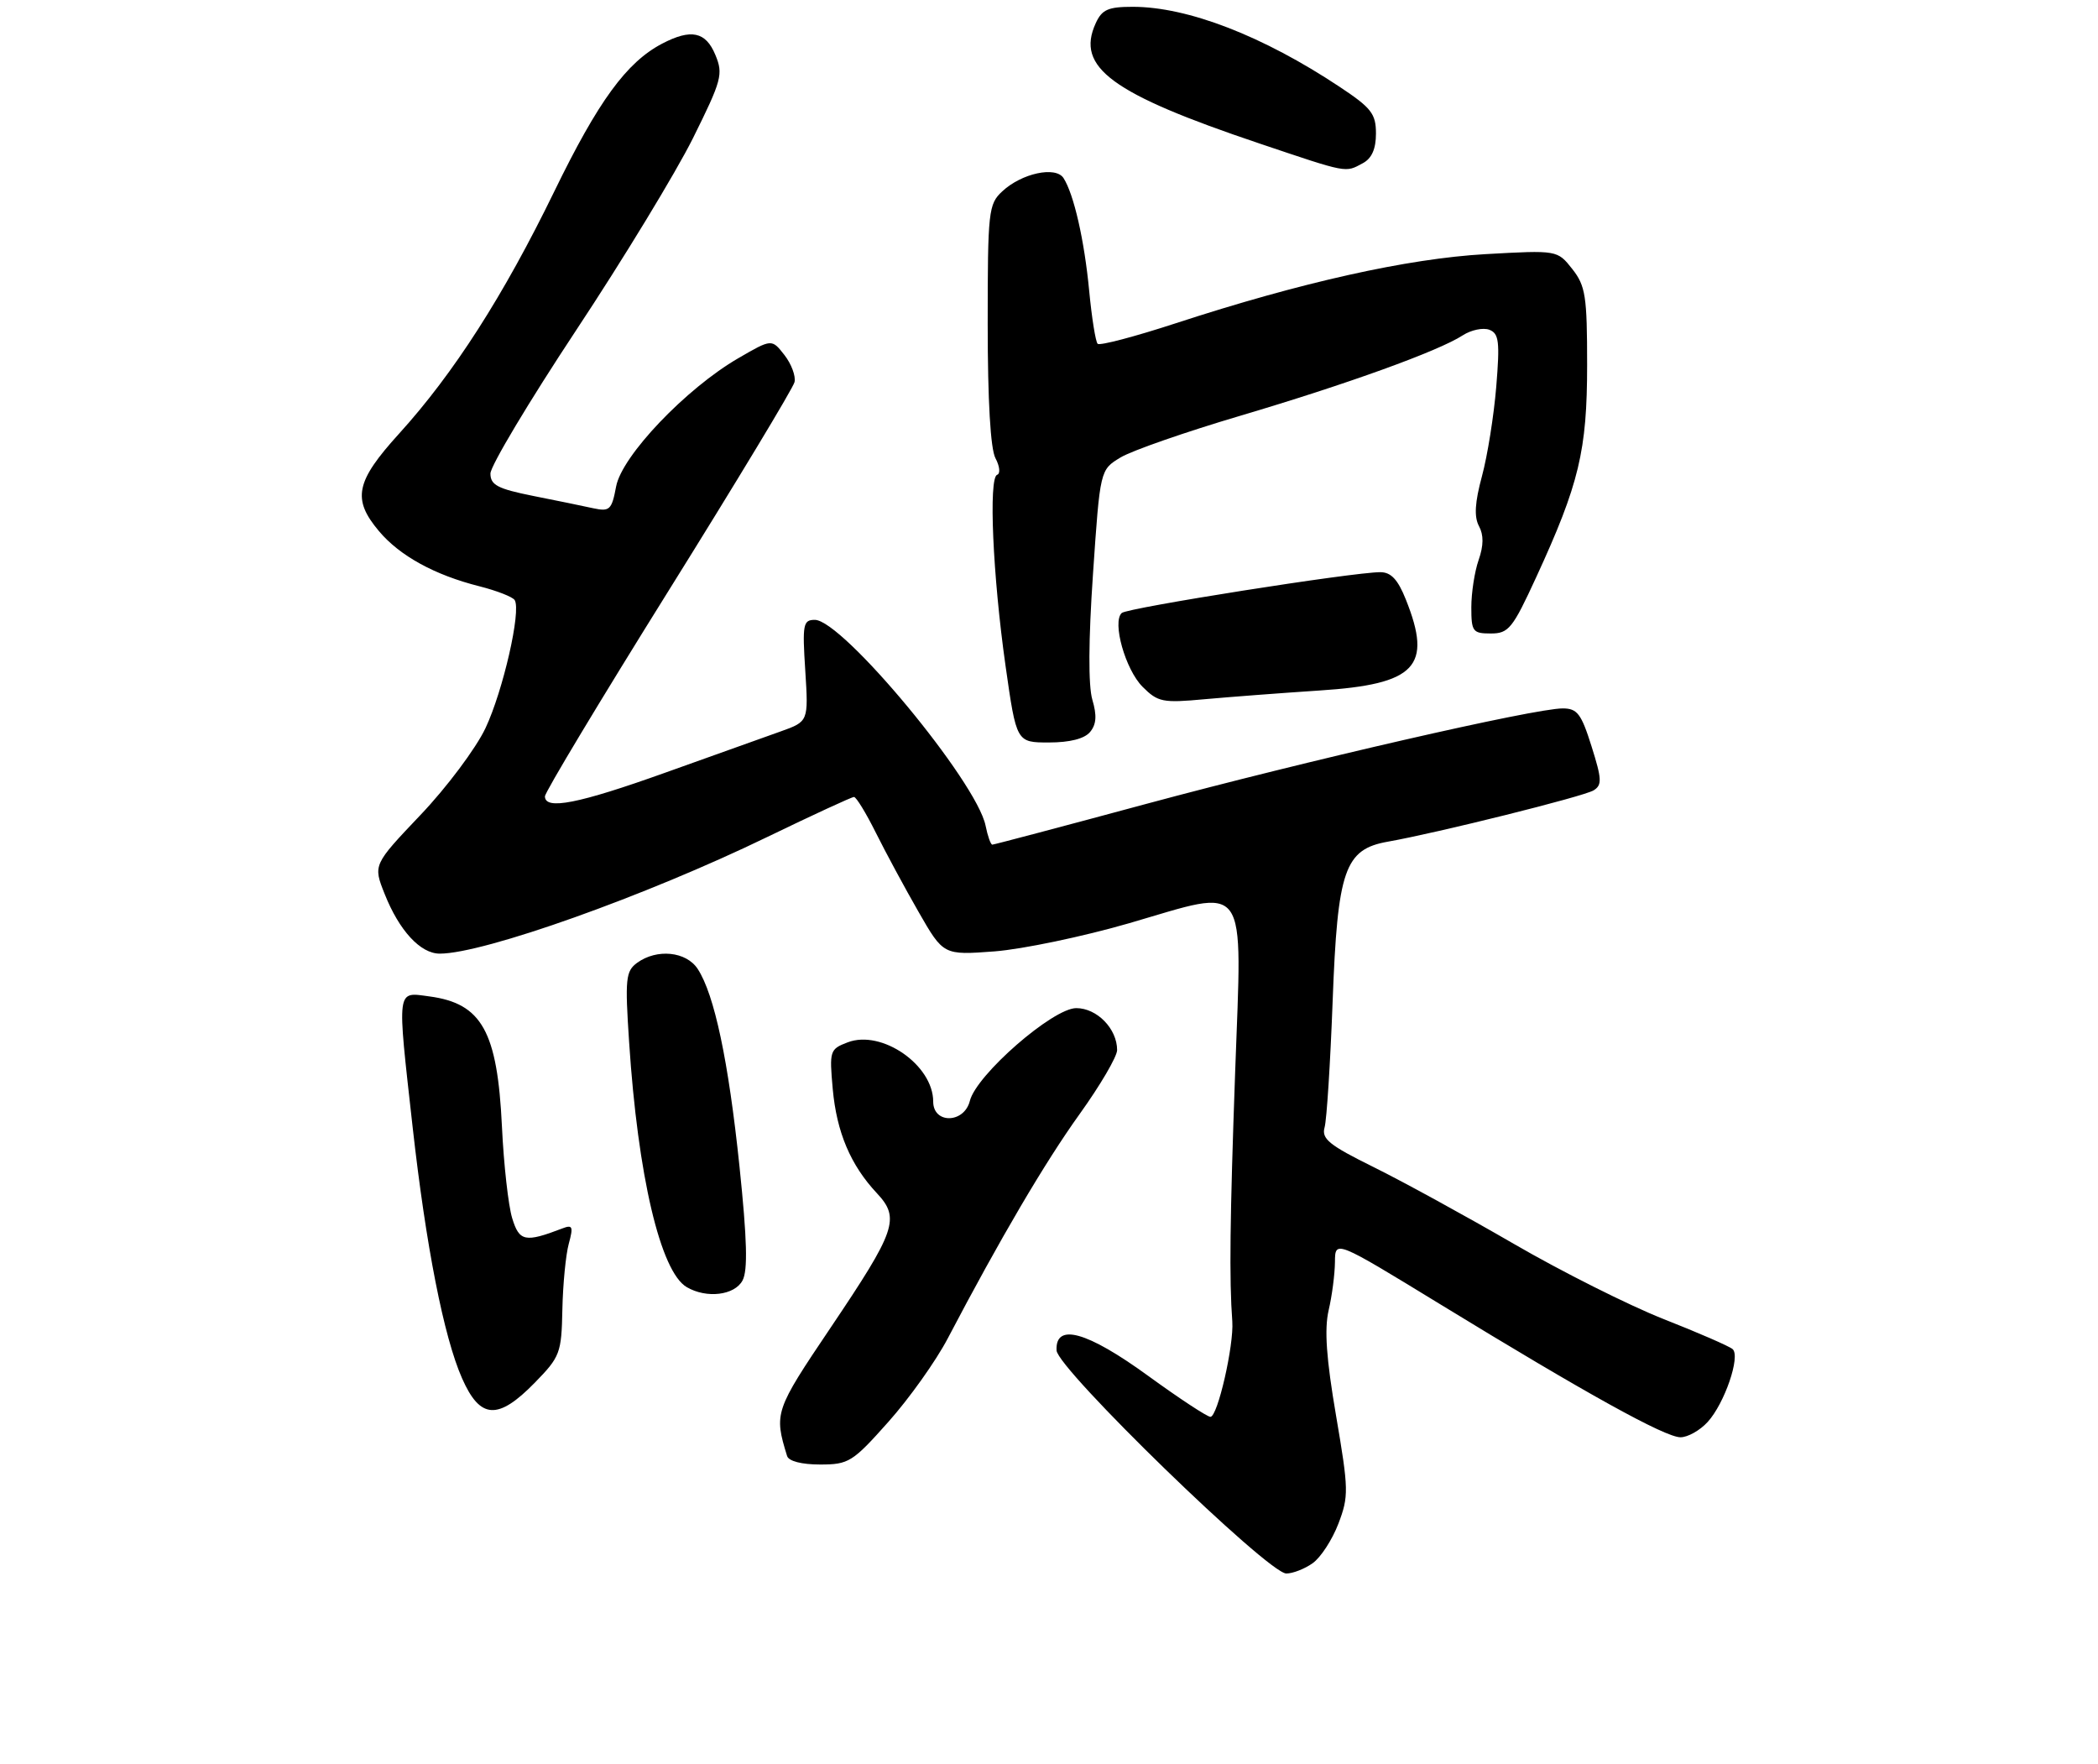 <?xml version="1.0" encoding="UTF-8" standalone="no"?>
<!DOCTYPE svg PUBLIC "-//W3C//DTD SVG 1.1//EN" "http://www.w3.org/Graphics/SVG/1.1/DTD/svg11.dtd" >
<svg xmlns="http://www.w3.org/2000/svg" xmlns:xlink="http://www.w3.org/1999/xlink" version="1.1" viewBox="0 0 308 259">
 <g >
 <path fill="currentColor"
d=" M 192.69 229.50 C 193.87 228.68 195.57 226.07 196.48 223.70 C 198.02 219.65 198.00 218.71 196.14 207.82 C 194.71 199.45 194.41 195.17 195.05 192.37 C 195.55 190.24 195.96 187.05 195.98 185.27 C 196.00 182.04 196.00 182.04 211.36 191.43 C 232.92 204.62 244.45 211.00 246.71 211.00 C 247.78 211.00 249.57 209.99 250.70 208.75 C 253.18 206.03 255.55 199.11 254.36 198.06 C 253.89 197.64 249.32 195.65 244.21 193.64 C 239.10 191.62 229.20 186.65 222.21 182.59 C 215.22 178.54 205.99 173.48 201.70 171.36 C 195.12 168.11 193.98 167.19 194.46 165.50 C 194.77 164.40 195.30 156.07 195.64 147.00 C 196.36 127.67 197.40 124.68 203.76 123.56 C 211.05 122.27 232.52 116.92 233.95 116.03 C 235.21 115.25 235.17 114.39 233.65 109.57 C 232.14 104.77 231.55 104.00 229.41 104.00 C 225.26 104.00 191.87 111.66 168.30 118.01 C 156.09 121.31 145.91 124.00 145.68 124.00 C 145.44 124.00 145.00 122.75 144.69 121.22 C 143.40 114.76 123.68 91.00 119.62 91.00 C 117.90 91.00 117.78 91.65 118.22 98.46 C 118.69 105.92 118.69 105.92 114.60 107.38 C 112.34 108.18 104.74 110.90 97.70 113.42 C 84.91 118.00 80.00 118.96 80.00 116.91 C 80.00 116.31 88.16 102.74 98.13 86.76 C 108.10 70.78 116.43 56.98 116.64 56.10 C 116.85 55.22 116.18 53.43 115.16 52.12 C 113.30 49.74 113.30 49.74 108.40 52.58 C 100.72 57.03 91.29 66.92 90.45 71.42 C 89.81 74.84 89.51 75.13 87.12 74.62 C 85.68 74.30 81.69 73.48 78.25 72.80 C 73.06 71.76 72.00 71.20 72.00 69.52 C 72.00 68.41 77.66 58.95 84.57 48.50 C 91.49 38.05 99.20 25.36 101.72 20.31 C 105.96 11.77 106.20 10.89 105.02 8.06 C 103.61 4.64 101.45 4.19 97.20 6.41 C 91.98 9.15 87.84 14.82 81.38 28.09 C 73.92 43.42 66.62 54.81 58.59 63.66 C 52.20 70.70 51.67 73.26 55.63 77.97 C 58.68 81.60 63.82 84.42 70.38 86.07 C 72.94 86.72 75.27 87.63 75.56 88.10 C 76.54 89.68 73.85 101.43 71.27 106.90 C 69.87 109.86 65.58 115.60 61.74 119.63 C 54.77 126.97 54.77 126.97 56.47 131.24 C 58.61 136.63 61.72 140.00 64.56 140.00 C 71.01 140.00 94.77 131.54 112.63 122.88 C 119.31 119.65 125.04 117.00 125.37 117.00 C 125.70 117.00 127.14 119.36 128.58 122.25 C 130.02 125.14 132.84 130.37 134.85 133.87 C 138.50 140.23 138.50 140.23 146.00 139.67 C 150.12 139.35 159.02 137.49 165.78 135.53 C 183.52 130.37 182.35 128.73 181.33 157.33 C 180.56 178.92 180.45 187.85 180.91 194.00 C 181.16 197.48 178.76 208.00 177.70 208.00 C 177.23 208.00 173.12 205.30 168.58 202.00 C 159.57 195.45 154.91 194.16 155.11 198.25 C 155.24 200.96 186.17 231.00 188.84 231.00 C 189.78 231.00 191.52 230.33 192.69 229.50 Z  M 130.41 208.75 C 133.48 205.31 137.40 199.80 139.13 196.50 C 146.81 181.86 153.38 170.68 158.49 163.56 C 161.52 159.34 164.00 155.11 164.00 154.16 C 164.00 151.03 161.05 148.00 158.00 148.00 C 154.57 148.00 143.34 157.78 142.38 161.62 C 141.55 164.94 137.00 165.03 137.00 161.72 C 137.00 156.36 129.45 151.12 124.45 153.02 C 121.82 154.02 121.75 154.26 122.25 159.86 C 122.83 166.23 124.87 171.05 128.74 175.18 C 132.17 178.85 131.55 180.64 121.94 194.91 C 113.74 207.08 113.61 207.45 115.55 213.75 C 115.78 214.51 117.70 215.00 120.39 215.00 C 124.59 215.00 125.16 214.65 130.41 208.75 Z  M 78.51 202.99 C 82.23 199.18 82.43 198.66 82.56 192.24 C 82.64 188.53 83.06 184.19 83.50 182.59 C 84.19 180.06 84.06 179.76 82.56 180.34 C 77.08 182.44 76.24 182.27 75.19 178.83 C 74.63 177.00 73.95 170.95 73.69 165.40 C 73.02 151.40 70.74 147.31 63.04 146.28 C 58.17 145.63 58.27 144.80 60.57 165.40 C 62.53 182.93 65.16 196.31 67.84 202.36 C 70.49 208.37 73.11 208.52 78.51 202.99 Z  M 109.01 187.98 C 109.80 186.50 109.68 181.99 108.56 171.22 C 106.94 155.72 104.88 146.00 102.43 142.25 C 100.74 139.67 96.43 139.24 93.53 141.35 C 91.86 142.58 91.74 143.68 92.36 153.01 C 93.64 172.58 96.96 186.71 100.82 188.96 C 103.73 190.66 107.84 190.17 109.01 187.98 Z  M 160.03 107.46 C 160.96 106.34 161.05 105.04 160.36 102.71 C 159.76 100.66 159.79 93.98 160.46 84.24 C 161.50 68.97 161.50 68.97 164.50 67.16 C 166.15 66.16 174.03 63.42 182.00 61.06 C 197.70 56.41 211.17 51.55 214.74 49.23 C 215.98 48.43 217.73 48.07 218.64 48.41 C 220.06 48.96 220.20 50.14 219.66 56.77 C 219.31 61.02 218.37 66.93 217.56 69.91 C 216.52 73.76 216.39 75.86 217.12 77.23 C 217.83 78.54 217.81 80.10 217.07 82.22 C 216.48 83.91 216.00 87.03 216.00 89.15 C 216.00 92.72 216.21 93.00 218.86 93.00 C 221.47 93.00 222.06 92.28 225.52 84.75 C 231.83 71.05 233.00 66.16 233.00 53.55 C 233.00 43.47 232.77 41.97 230.82 39.49 C 228.63 36.72 228.63 36.72 218.07 37.31 C 206.65 37.96 191.02 41.44 172.60 47.46 C 166.60 49.42 161.44 50.78 161.14 50.47 C 160.84 50.17 160.28 46.67 159.90 42.70 C 159.19 35.25 157.65 28.51 156.13 26.14 C 154.97 24.36 149.98 25.44 147.14 28.09 C 145.11 29.97 145.00 31.00 145.00 47.60 C 145.00 58.84 145.41 65.90 146.14 67.27 C 146.77 68.44 146.88 69.54 146.39 69.70 C 145.11 70.13 145.74 84.50 147.62 97.75 C 149.22 109.00 149.22 109.00 153.99 109.00 C 157.06 109.00 159.21 108.45 160.03 107.46 Z  M 193.72 101.37 C 207.88 100.45 210.33 97.86 206.39 88.02 C 205.22 85.08 204.21 84.00 202.64 84.00 C 198.70 83.99 165.51 89.23 164.68 89.99 C 163.24 91.31 165.21 98.30 167.74 100.83 C 169.99 103.08 170.69 103.22 176.84 102.65 C 180.50 102.32 188.10 101.74 193.72 101.37 Z  M 200.07 23.96 C 201.38 23.26 202.00 21.87 202.00 19.61 C 202.00 16.70 201.33 15.84 196.67 12.75 C 185.41 5.27 174.37 1.00 166.30 1.00 C 162.67 1.00 161.77 1.40 160.85 3.43 C 157.91 9.89 163.16 13.75 184.85 21.05 C 197.98 25.47 197.45 25.37 200.07 23.96 Z "/>
</g>
</svg>